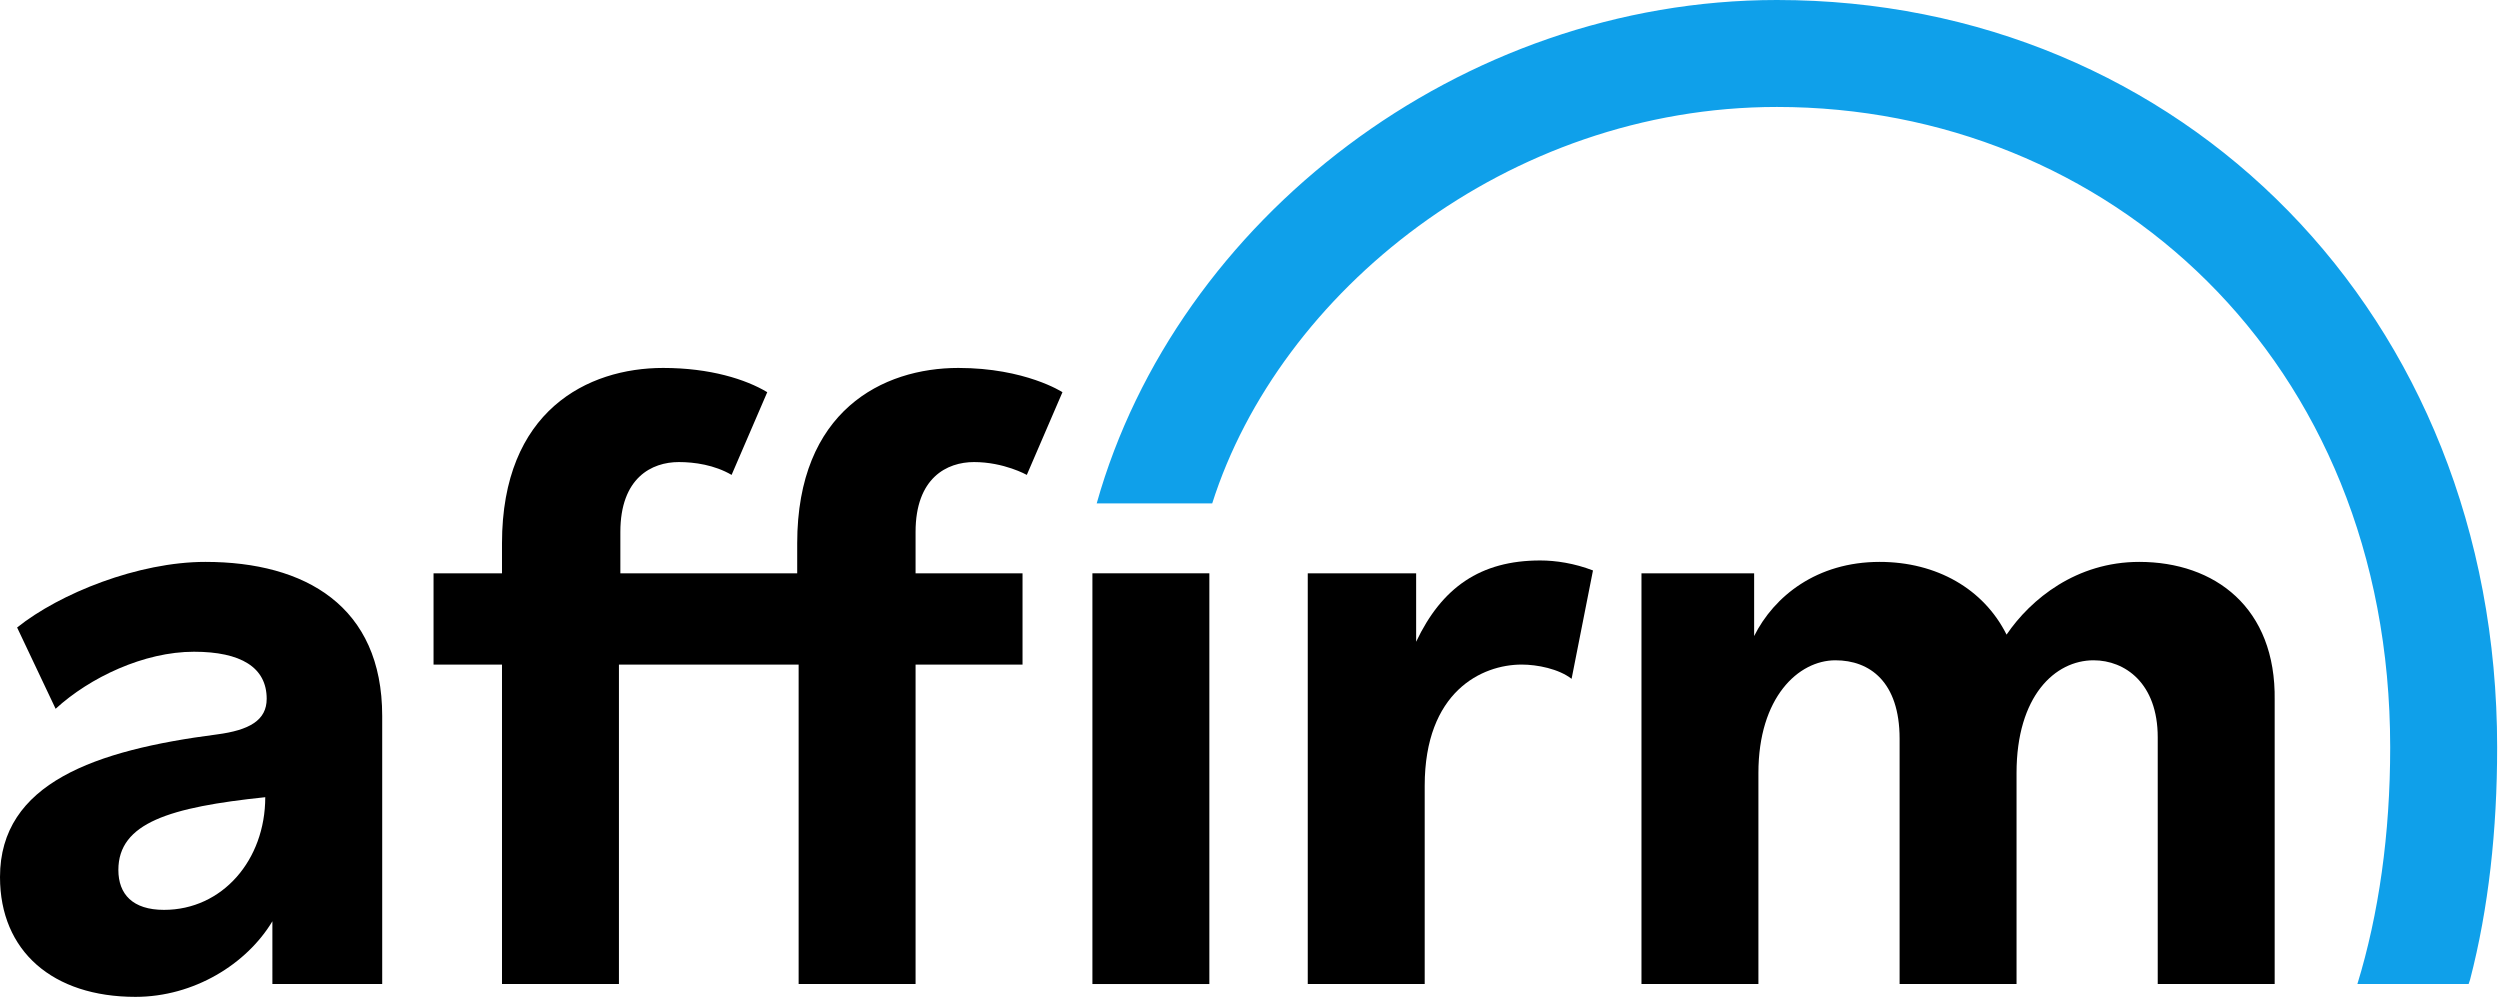<?xml version="1.0" encoding="utf-8"?>
<svg class="site-header__logo logo icon" version="1.1" id="Layer_1" xmlns="http://www.w3.org/2000/svg" xmlns:xlink="http://www.w3.org/1999/xlink"
   x="0px" y="0px" viewBox="0 0 175.3 69.9" style="enable-background:new 0 0 175.3 69.9;" xml:space="preserve">
<title>Affirm</title>
<g>
	<path d="M14.4,39.4c-4.7,0-10.2,2.2-13.2,4.6l2.7,5.7c2.4-2.2,6.2-4,9.7-4c3.3,0,5.1,1.1,5.1,3.3
		c0,1.5-1.2,2.2-3.5,2.5C6.7,52.6,0,54.9,0,61.5c0,5.2,3.7,8.4,9.5,8.4c4.1,0,7.8-2.3,9.6-5.3V69h7.7V50.2
		C26.8,42.5,21.4,39.4,14.4,39.4z M11.5,63.8c-2.2,0-3.2-1.1-3.2-2.8c0-3.3,3.6-4.4,10.3-5.1C18.6,60.3,15.6,63.8,11.5,63.8z"/>
	<path d="M91.7,40.2V69h8.2V55.1c0-6.6,4-8.5,6.8-8.5c1.1,0,2.6,0.3,3.5,1l1.5-7.6c-1.3-0.5-2.6-0.7-3.7-0.7
		c-4.2,0-6.9,1.9-8.7,5.7v-4.8H91.7z"/>
	<path d="M150,39.4c-4.4,0-7.6,2.6-9.3,5.1c-1.6-3.2-4.9-5.1-8.9-5.1c-4.4,0-7.4,2.4-8.8,5.2v-4.4h-7.9V69h8.2V54.2
		c0-5.3,2.8-7.9,5.4-7.9c2.4,0,4.5,1.5,4.5,5.5V69h8.2V54.2c0-5.4,2.7-7.9,5.4-7.9c2.2,0,4.5,1.6,4.5,5.4V69h8.2V49.1
		C159.6,42.6,155.3,39.4,150,39.4z"/>
	<g>
		<path d="M71.7,40.2h-7.5v-2.9c0-3.8,2.2-4.9,4.1-4.9c2.1,0,3.7,0.9,3.7,0.9l2.5-5.8c0,0-2.6-1.7-7.3-1.7
			c-5.3,0-11.3,3-11.3,12.3v2.1H43.5v-2.9c0-3.8,2.2-4.9,4.1-4.9c1.1,0,2.5,0.2,3.7,0.9l2.5-5.8c-1.5-0.9-4-1.7-7.3-1.7
			c-5.3,0-11.3,3-11.3,12.3v2.1h-4.8v6.4h4.8V69h8.2V46.6H56V69h8.2V46.6h7.5V40.2z"/>
	</g>
	<rect x="76.6" y="40.2" width="8.2" height="28.8"/>
	<path style="fill:#0FA0EA;" d="M124.6,0c-22.2,0-42.1,15.4-47.7,35.3H85c4.7-14.8,20.7-27.8,39.6-27.8c23.1,0,43,17.6,43,44.9
		c0,6.1-0.8,11.7-2.3,16.6h7.8l0.1-0.3c1.3-5,1.9-10.5,1.9-16.3C175.1,22,152.9,0,124.6,0z"/>
</g>
</svg>
